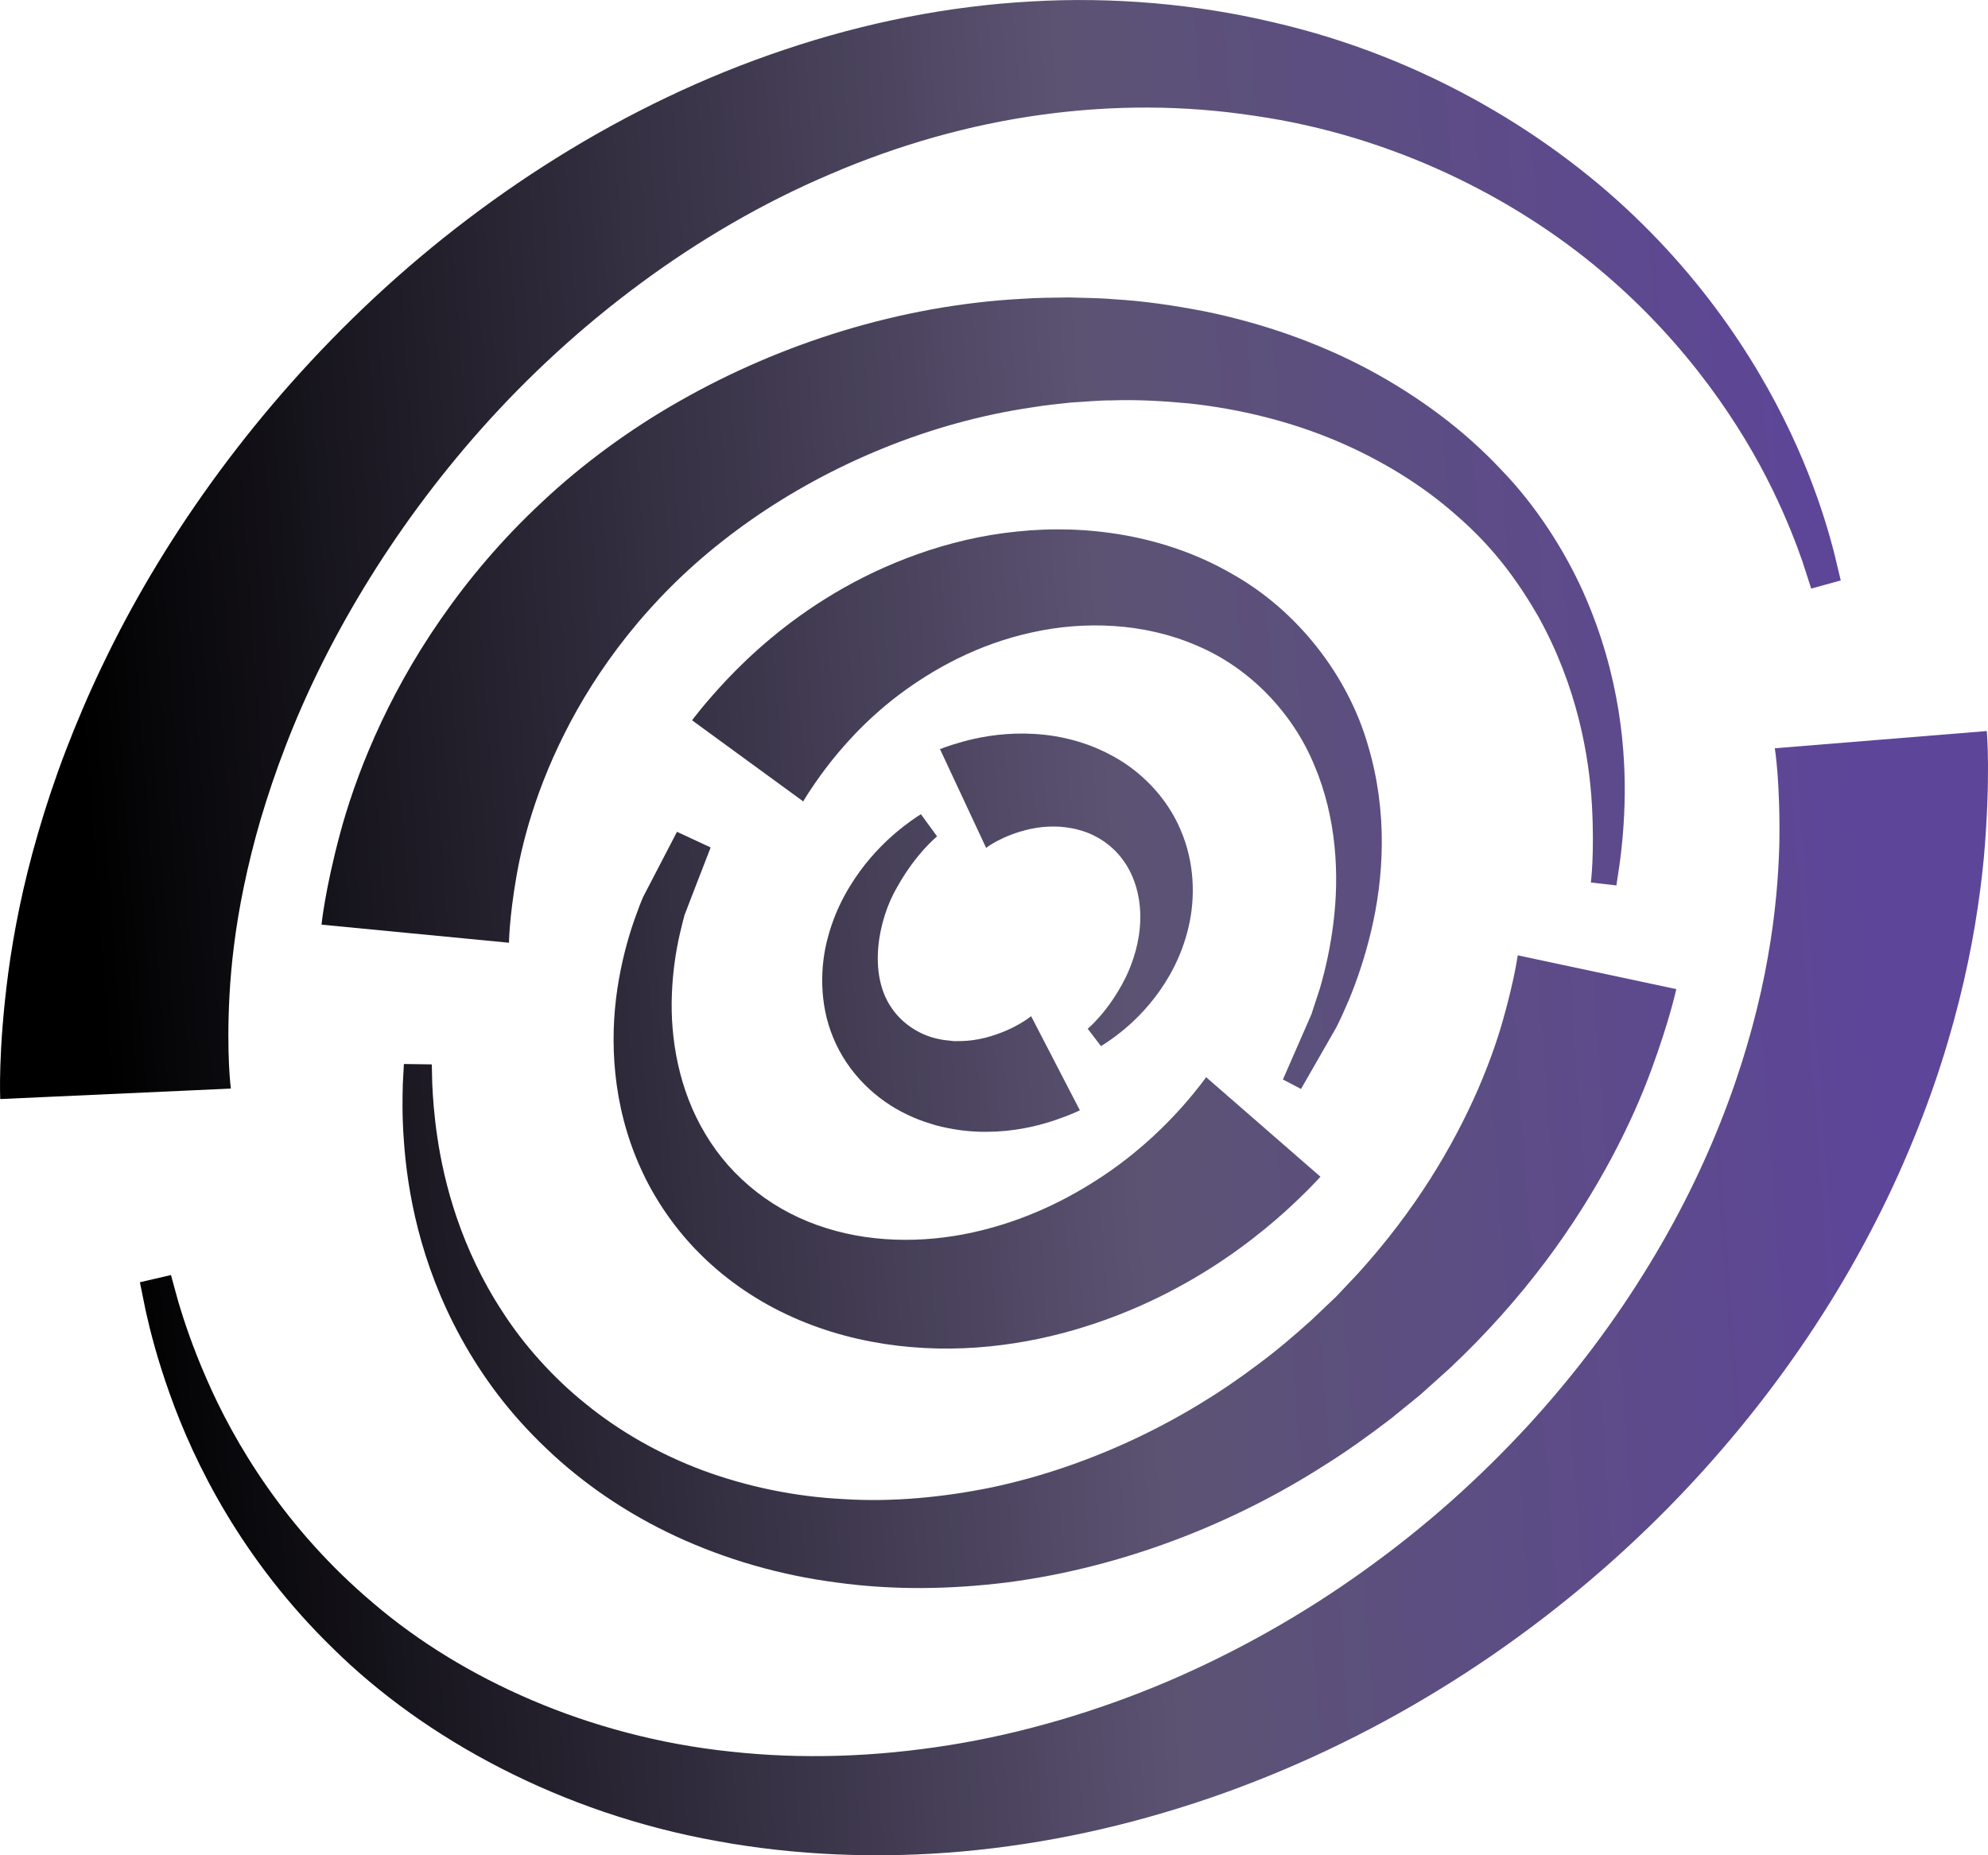 <svg width="30" height="28" viewBox="0 0 30 28" fill="none" xmlns="http://www.w3.org/2000/svg">
<path d="M2.58 19.243C2.58 19.243 2.62 19.389 2.695 19.662C2.776 19.931 2.905 20.325 3.114 20.803C3.525 21.753 4.295 23.069 5.64 24.201C6.967 25.334 8.877 26.21 11.021 26.435C12.104 26.554 13.202 26.517 14.325 26.338C15.433 26.161 16.561 25.826 17.605 25.383C18.66 24.933 19.664 24.365 20.58 23.707C21.514 23.039 22.319 22.316 23.052 21.522C23.782 20.726 24.38 19.921 24.895 19.074C25.4 18.245 25.791 17.417 26.08 16.633C26.367 15.862 26.565 15.09 26.676 14.455C26.794 13.799 26.837 13.224 26.851 12.755C26.868 11.814 26.783 11.293 26.783 11.293L29.982 11.033C29.982 11.033 30.045 11.743 29.936 12.96C29.877 13.566 29.768 14.297 29.563 15.107C29.354 15.94 29.065 16.796 28.645 17.731C28.229 18.652 27.694 19.604 27.034 20.534C26.388 21.448 25.589 22.382 24.704 23.215C23.822 24.05 22.795 24.842 21.725 25.496C20.639 26.164 19.468 26.72 18.252 27.138C17.023 27.558 15.781 27.83 14.517 27.943C13.268 28.055 11.996 28.002 10.827 27.787C8.455 27.364 6.405 26.237 5.036 24.889C3.65 23.545 2.927 22.07 2.559 21.029C2.372 20.506 2.266 20.084 2.201 19.794C2.142 19.506 2.111 19.352 2.111 19.352L2.58 19.243Z" fill="url(#paint0_linear_869_26971)"/>
<path d="M24.007 13.319C24.007 13.319 24.064 12.882 24.023 12.151C23.982 11.42 23.804 10.358 23.204 9.287C22.889 8.744 22.522 8.247 21.979 7.778C21.474 7.328 20.844 6.94 20.161 6.651C19.475 6.362 18.722 6.173 17.947 6.089C17.558 6.052 17.165 6.029 16.77 6.043C16.576 6.042 16.388 6.063 16.162 6.075C15.965 6.098 15.788 6.112 15.589 6.146C14.021 6.373 12.533 7.009 11.337 7.844C10.729 8.27 10.223 8.722 9.779 9.221C9.348 9.702 8.988 10.22 8.711 10.71C8.153 11.699 7.9 12.604 7.792 13.234C7.683 13.866 7.681 14.228 7.681 14.228L4.852 13.955C4.852 13.955 4.901 13.444 5.129 12.591C5.356 11.741 5.811 10.556 6.649 9.348C7.068 8.743 7.571 8.143 8.185 7.572C8.779 7.013 9.497 6.483 10.254 6.054C11.784 5.181 13.592 4.606 15.432 4.509C15.657 4.492 15.908 4.493 16.136 4.489C16.337 4.497 16.575 4.495 16.807 4.516C17.263 4.542 17.715 4.61 18.159 4.695C19.045 4.874 19.894 5.172 20.657 5.579C21.42 5.99 22.093 6.492 22.645 7.08C23.182 7.631 23.613 8.315 23.889 8.929C24.457 10.198 24.538 11.363 24.515 12.143C24.503 12.534 24.468 12.849 24.439 13.053C24.408 13.255 24.392 13.363 24.392 13.363L24.007 13.319Z" fill="url(#paint1_linear_869_26971)"/>
<path d="M27.332 8.883C27.332 8.883 27.286 8.742 27.201 8.477C27.11 8.217 26.967 7.837 26.742 7.377C26.296 6.465 25.487 5.205 24.167 4.093C22.856 2.985 21.02 2.048 18.934 1.748C17.877 1.587 16.814 1.582 15.717 1.732C14.628 1.881 13.554 2.188 12.53 2.628C10.477 3.5 8.666 4.899 7.277 6.457C5.886 8.018 4.894 9.734 4.311 11.257C4.161 11.644 4.043 11.997 3.93 12.376C3.83 12.719 3.747 13.056 3.681 13.375C3.548 14.011 3.488 14.567 3.463 15.021C3.415 15.929 3.484 16.429 3.484 16.429L0.004 16.587C0.004 16.587 -0.033 15.873 0.126 14.672C0.207 14.073 0.345 13.355 0.577 12.564C0.692 12.169 0.829 11.754 0.997 11.316C1.152 10.913 1.345 10.455 1.559 10.014C2.419 8.219 3.73 6.325 5.479 4.653C7.223 2.985 9.416 1.559 11.841 0.749C13.049 0.342 14.314 0.09 15.561 0.022C16.799 -0.051 18.064 0.063 19.2 0.333C21.522 0.864 23.46 2.067 24.792 3.388C26.135 4.716 26.881 6.123 27.282 7.131C27.483 7.638 27.602 8.048 27.675 8.33C27.742 8.611 27.778 8.76 27.778 8.76L27.332 8.883Z" fill="url(#paint2_linear_869_26971)"/>
<path d="M19.36 16.292C19.36 16.292 19.462 16.057 19.642 15.647C19.686 15.545 19.736 15.431 19.79 15.308C19.829 15.188 19.872 15.059 19.917 14.92C20.002 14.63 20.076 14.299 20.121 13.935C20.213 13.209 20.171 12.341 19.833 11.547C19.506 10.755 18.856 10.078 18.062 9.744C17.267 9.398 16.361 9.368 15.57 9.545C14.759 9.723 14.094 10.09 13.564 10.487C13.045 10.88 12.684 11.301 12.456 11.602C12.227 11.907 12.121 12.095 12.121 12.095L10.444 10.871C10.444 10.871 10.617 10.632 10.966 10.26C11.316 9.891 11.85 9.394 12.596 8.951C13.325 8.516 14.294 8.126 15.348 8.022C16.407 7.909 17.589 8.08 18.592 8.661C19.606 9.23 20.349 10.224 20.643 11.247C20.95 12.273 20.877 13.266 20.693 14.043C20.601 14.435 20.482 14.784 20.36 15.081C20.287 15.248 20.247 15.344 20.166 15.505C20.099 15.621 20.038 15.729 19.982 15.826C19.76 16.213 19.633 16.435 19.633 16.435L19.36 16.292Z" fill="url(#paint3_linear_869_26971)"/>
<path d="M10.724 12.79C10.724 12.79 10.636 13.016 10.483 13.412C10.445 13.511 10.403 13.62 10.357 13.74L10.322 13.831C10.337 13.797 10.311 13.877 10.307 13.896C10.292 13.959 10.276 14.023 10.26 14.09C10.198 14.36 10.152 14.668 10.139 15.002C10.112 15.666 10.241 16.445 10.644 17.114C10.847 17.455 11.1 17.74 11.416 17.988C11.73 18.233 12.088 18.417 12.469 18.535C13.236 18.777 14.079 18.754 14.824 18.566C15.587 18.376 16.22 18.042 16.738 17.684C17.249 17.328 17.61 16.962 17.849 16.693C18.086 16.424 18.201 16.257 18.201 16.257L19.926 17.759C19.926 17.759 19.741 17.97 19.382 18.295C19.024 18.616 18.478 19.052 17.758 19.438C17.048 19.822 16.125 20.172 15.124 20.298C14.114 20.43 12.984 20.337 11.963 19.88C11.454 19.653 10.98 19.335 10.588 18.948C10.198 18.567 9.876 18.097 9.668 17.631C9.235 16.678 9.2 15.693 9.317 14.919C9.376 14.528 9.469 14.182 9.572 13.885C9.599 13.811 9.626 13.739 9.651 13.669L9.702 13.543L9.747 13.456C9.806 13.343 9.86 13.239 9.909 13.145C10.104 12.769 10.216 12.554 10.216 12.554L10.724 12.79Z" fill="url(#paint4_linear_869_26971)"/>
<path d="M6.516 16.064C6.516 16.064 6.518 16.167 6.523 16.36C6.532 16.549 6.548 16.817 6.6 17.165C6.701 17.849 6.95 18.836 7.592 19.811C7.898 20.287 8.343 20.791 8.836 21.185C9.343 21.599 9.946 21.945 10.61 22.193C11.274 22.437 11.997 22.589 12.739 22.625C13.472 22.672 14.248 22.596 14.98 22.445C16.461 22.128 17.855 21.448 18.982 20.593C19.267 20.383 19.531 20.156 19.784 19.929L20.163 19.569L20.487 19.226C20.921 18.748 21.287 18.261 21.585 17.79C22.183 16.848 22.515 15.986 22.685 15.379C22.857 14.771 22.903 14.418 22.903 14.418L25.296 14.928C25.296 14.928 25.198 15.391 24.917 16.153C24.638 16.913 24.134 17.958 23.323 19.039C22.917 19.579 22.435 20.126 21.879 20.649C21.733 20.781 21.584 20.914 21.434 21.049C21.288 21.168 21.139 21.289 20.989 21.411C20.672 21.653 20.343 21.892 19.994 22.11C18.607 22.999 16.945 23.652 15.215 23.88C14.343 23.989 13.481 24.002 12.621 23.883C11.769 23.773 10.947 23.532 10.203 23.188C9.458 22.842 8.796 22.387 8.251 21.867C7.688 21.333 7.285 20.785 6.962 20.201C6.329 19.052 6.147 17.961 6.095 17.222C6.067 16.852 6.073 16.552 6.079 16.354C6.089 16.16 6.095 16.058 6.095 16.058L6.516 16.064Z" fill="url(#paint5_linear_869_26971)"/>
<path d="M14.141 12.623C14.141 12.623 13.823 12.877 13.538 13.389C13.25 13.88 13.096 14.698 13.456 15.214C13.61 15.442 13.863 15.61 14.121 15.671C14.182 15.687 14.26 15.7 14.309 15.703C14.424 15.72 14.432 15.71 14.511 15.712C14.637 15.709 14.759 15.689 14.869 15.662C15.314 15.546 15.56 15.336 15.56 15.336L16.296 16.757C16.296 16.757 16.178 16.816 15.961 16.892C15.744 16.968 15.426 17.058 15.03 17.078C14.832 17.087 14.616 17.081 14.389 17.041C14.29 17.025 14.118 16.987 14.051 16.961C13.918 16.921 13.812 16.88 13.693 16.823C13.226 16.604 12.794 16.199 12.573 15.659C12.362 15.154 12.371 14.58 12.497 14.133C12.62 13.677 12.843 13.315 13.058 13.042C13.276 12.769 13.492 12.583 13.647 12.463C13.807 12.341 13.897 12.288 13.897 12.288L14.141 12.623Z" fill="url(#paint6_linear_869_26971)"/>
<path d="M16.414 15.526C16.414 15.526 16.726 15.271 16.981 14.764C17.104 14.514 17.201 14.201 17.207 13.879C17.216 13.557 17.129 13.232 16.955 12.991C16.783 12.748 16.536 12.593 16.281 12.525C16.162 12.491 16.014 12.473 15.901 12.474C15.778 12.473 15.66 12.488 15.553 12.51C15.121 12.605 14.881 12.796 14.881 12.796L14.185 11.306C14.185 11.306 14.306 11.256 14.526 11.194C14.746 11.134 15.068 11.066 15.462 11.071C15.658 11.074 15.872 11.094 16.093 11.145C16.325 11.199 16.536 11.274 16.765 11.396C17.209 11.627 17.613 12.037 17.817 12.528C18.028 13.016 18.04 13.549 17.937 13.986C17.835 14.431 17.631 14.789 17.426 15.055C17.219 15.324 17.009 15.505 16.858 15.62C16.704 15.737 16.614 15.788 16.614 15.788L16.414 15.526Z" fill="url(#paint7_linear_869_26971)"/>
<defs>
<linearGradient id="paint0_linear_869_26971" x1="1.731" y1="18.083" x2="28.68" y2="16.109" gradientUnits="userSpaceOnUse">
<stop/>
<stop offset="0.573" stop-color="#5C5373"/>
<stop offset="1" stop-color="#5D459A"/>
</linearGradient>
<linearGradient id="paint1_linear_869_26971" x1="1.731" y1="18.083" x2="28.68" y2="16.109" gradientUnits="userSpaceOnUse">
<stop/>
<stop offset="0.573" stop-color="#5C5373"/>
<stop offset="1" stop-color="#5D459A"/>
</linearGradient>
<linearGradient id="paint2_linear_869_26971" x1="1.731" y1="18.083" x2="28.68" y2="16.109" gradientUnits="userSpaceOnUse">
<stop/>
<stop offset="0.573" stop-color="#5C5373"/>
<stop offset="1" stop-color="#5D459A"/>
</linearGradient>
<linearGradient id="paint3_linear_869_26971" x1="1.731" y1="18.083" x2="28.68" y2="16.109" gradientUnits="userSpaceOnUse">
<stop/>
<stop offset="0.573" stop-color="#5C5373"/>
<stop offset="1" stop-color="#5D459A"/>
</linearGradient>
<linearGradient id="paint4_linear_869_26971" x1="1.731" y1="18.083" x2="28.68" y2="16.109" gradientUnits="userSpaceOnUse">
<stop/>
<stop offset="0.573" stop-color="#5C5373"/>
<stop offset="1" stop-color="#5D459A"/>
</linearGradient>
<linearGradient id="paint5_linear_869_26971" x1="1.731" y1="18.083" x2="28.68" y2="16.109" gradientUnits="userSpaceOnUse">
<stop/>
<stop offset="0.573" stop-color="#5C5373"/>
<stop offset="1" stop-color="#5D459A"/>
</linearGradient>
<linearGradient id="paint6_linear_869_26971" x1="1.731" y1="18.083" x2="28.68" y2="16.109" gradientUnits="userSpaceOnUse">
<stop/>
<stop offset="0.573" stop-color="#5C5373"/>
<stop offset="1" stop-color="#5D459A"/>
</linearGradient>
<linearGradient id="paint7_linear_869_26971" x1="1.731" y1="18.083" x2="28.68" y2="16.109" gradientUnits="userSpaceOnUse">
<stop/>
<stop offset="0.573" stop-color="#5C5373"/>
<stop offset="1" stop-color="#5D459A"/>
</linearGradient>
</defs>
</svg>
